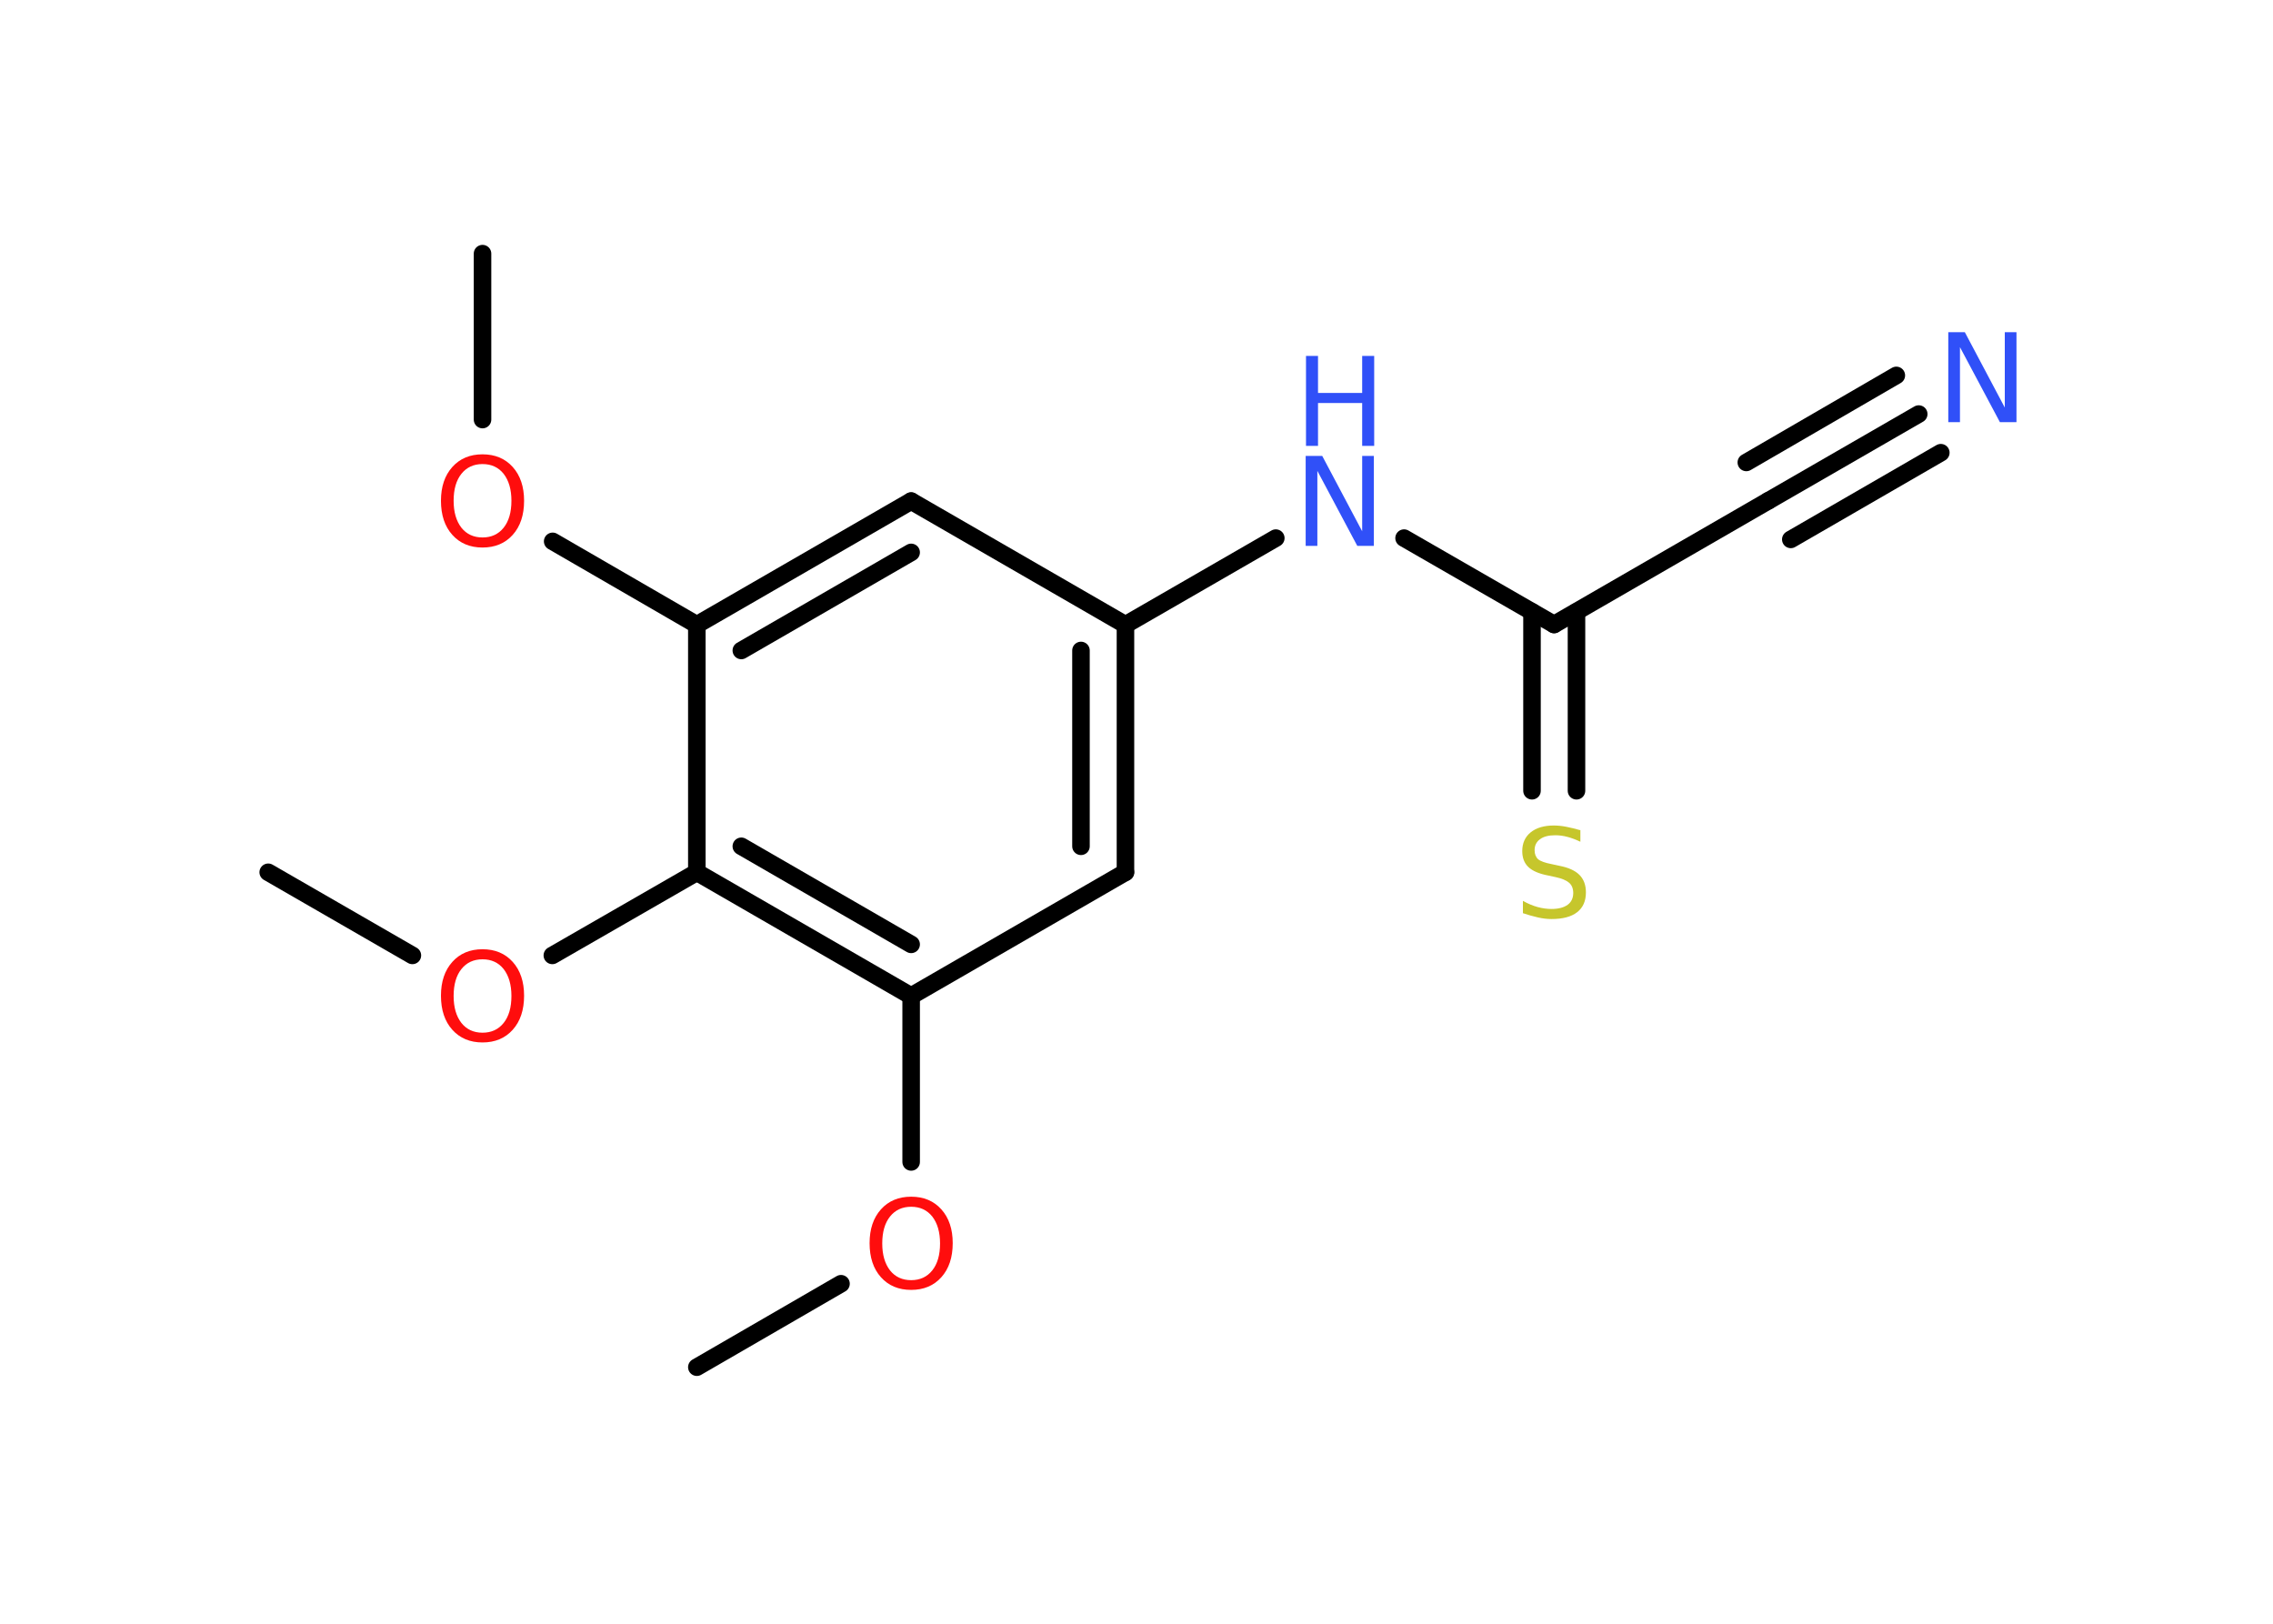 <?xml version='1.0' encoding='UTF-8'?>
<!DOCTYPE svg PUBLIC "-//W3C//DTD SVG 1.1//EN" "http://www.w3.org/Graphics/SVG/1.1/DTD/svg11.dtd">
<svg version='1.2' xmlns='http://www.w3.org/2000/svg' xmlns:xlink='http://www.w3.org/1999/xlink' width='70.0mm' height='50.0mm' viewBox='0 0 70.0 50.0'>
  <desc>Generated by the Chemistry Development Kit (http://github.com/cdk)</desc>
  <g stroke-linecap='round' stroke-linejoin='round' stroke='#000000' stroke-width='.54' fill='#FF0D0D'>
    <rect x='.0' y='.0' width='70.0' height='50.0' fill='#FFFFFF' stroke='none'/>
    <g id='mol1' class='mol'>
      <line id='mol1bnd1' class='bond' x1='14.86' y1='7.81' x2='14.86' y2='12.92'/>
      <line id='mol1bnd2' class='bond' x1='17.02' y1='16.67' x2='21.46' y2='19.24'/>
      <g id='mol1bnd3' class='bond'>
        <line x1='28.06' y1='15.43' x2='21.46' y2='19.24'/>
        <line x1='28.06' y1='17.01' x2='22.83' y2='20.03'/>
      </g>
      <line id='mol1bnd4' class='bond' x1='28.06' y1='15.43' x2='34.66' y2='19.24'/>
      <line id='mol1bnd5' class='bond' x1='34.66' y1='19.24' x2='39.29' y2='16.57'/>
      <line id='mol1bnd6' class='bond' x1='43.24' y1='16.57' x2='47.86' y2='19.23'/>
      <g id='mol1bnd7' class='bond'>
        <line x1='48.55' y1='18.84' x2='48.55' y2='24.35'/>
        <line x1='47.18' y1='18.84' x2='47.18' y2='24.35'/>
      </g>
      <line id='mol1bnd8' class='bond' x1='47.86' y1='19.23' x2='54.46' y2='15.42'/>
      <g id='mol1bnd9' class='bond'>
        <line x1='54.46' y1='15.42' x2='59.09' y2='12.75'/>
        <line x1='53.78' y1='14.24' x2='58.4' y2='11.56'/>
        <line x1='55.15' y1='16.61' x2='59.77' y2='13.94'/>
      </g>
      <g id='mol1bnd10' class='bond'>
        <line x1='34.66' y1='26.86' x2='34.66' y2='19.24'/>
        <line x1='33.29' y1='26.06' x2='33.29' y2='20.03'/>
      </g>
      <line id='mol1bnd11' class='bond' x1='34.66' y1='26.86' x2='28.06' y2='30.67'/>
      <line id='mol1bnd12' class='bond' x1='28.06' y1='30.67' x2='28.06' y2='35.78'/>
      <line id='mol1bnd13' class='bond' x1='25.9' y1='39.53' x2='21.46' y2='42.1'/>
      <g id='mol1bnd14' class='bond'>
        <line x1='21.46' y1='26.86' x2='28.06' y2='30.67'/>
        <line x1='22.83' y1='26.06' x2='28.06' y2='29.08'/>
      </g>
      <line id='mol1bnd15' class='bond' x1='21.46' y1='19.24' x2='21.46' y2='26.86'/>
      <line id='mol1bnd16' class='bond' x1='21.46' y1='26.86' x2='17.01' y2='29.42'/>
      <line id='mol1bnd17' class='bond' x1='12.7' y1='29.42' x2='8.26' y2='26.86'/>
      <path id='mol1atm2' class='atom' d='M14.86 14.29q-.41 .0 -.65 .3q-.24 .3 -.24 .83q.0 .52 .24 .83q.24 .3 .65 .3q.41 .0 .65 -.3q.24 -.3 .24 -.83q.0 -.52 -.24 -.83q-.24 -.3 -.65 -.3zM14.86 13.99q.58 .0 .93 .39q.35 .39 .35 1.04q.0 .66 -.35 1.05q-.35 .39 -.93 .39q-.58 .0 -.93 -.39q-.35 -.39 -.35 -1.05q.0 -.65 .35 -1.04q.35 -.39 .93 -.39z' stroke='none'/>
      <g id='mol1atm6' class='atom'>
        <path d='M40.22 14.04h.5l1.23 2.32v-2.32h.36v2.77h-.51l-1.23 -2.31v2.31h-.36v-2.77z' stroke='none' fill='#3050F8'/>
        <path d='M40.22 10.96h.37v1.14h1.36v-1.14h.37v2.77h-.37v-1.32h-1.36v1.32h-.37v-2.77z' stroke='none' fill='#3050F8'/>
      </g>
      <path id='mol1atm8' class='atom' d='M48.67 25.56v.36q-.21 -.1 -.4 -.15q-.19 -.05 -.37 -.05q-.31 .0 -.47 .12q-.17 .12 -.17 .34q.0 .18 .11 .28q.11 .09 .42 .15l.23 .05q.42 .08 .62 .28q.2 .2 .2 .54q.0 .4 -.27 .61q-.27 .21 -.79 .21q-.2 .0 -.42 -.05q-.22 -.05 -.46 -.13v-.38q.23 .13 .45 .19q.22 .06 .43 .06q.32 .0 .5 -.13q.17 -.13 .17 -.36q.0 -.21 -.13 -.32q-.13 -.11 -.41 -.17l-.23 -.05q-.42 -.08 -.61 -.26q-.19 -.18 -.19 -.49q.0 -.37 .26 -.58q.26 -.21 .71 -.21q.19 .0 .39 .04q.2 .04 .41 .1z' stroke='none' fill='#C6C62C'/>
      <path id='mol1atm10' class='atom' d='M60.01 10.23h.5l1.23 2.32v-2.32h.36v2.77h-.51l-1.23 -2.31v2.31h-.36v-2.77z' stroke='none' fill='#3050F8'/>
      <path id='mol1atm13' class='atom' d='M28.06 37.16q-.41 .0 -.65 .3q-.24 .3 -.24 .83q.0 .52 .24 .83q.24 .3 .65 .3q.41 .0 .65 -.3q.24 -.3 .24 -.83q.0 -.52 -.24 -.83q-.24 -.3 -.65 -.3zM28.06 36.85q.58 .0 .93 .39q.35 .39 .35 1.04q.0 .66 -.35 1.05q-.35 .39 -.93 .39q-.58 .0 -.93 -.39q-.35 -.39 -.35 -1.05q.0 -.65 .35 -1.04q.35 -.39 .93 -.39z' stroke='none'/>
      <path id='mol1atm16' class='atom' d='M14.86 29.54q-.41 .0 -.65 .3q-.24 .3 -.24 .83q.0 .52 .24 .83q.24 .3 .65 .3q.41 .0 .65 -.3q.24 -.3 .24 -.83q.0 -.52 -.24 -.83q-.24 -.3 -.65 -.3zM14.86 29.23q.58 .0 .93 .39q.35 .39 .35 1.04q.0 .66 -.35 1.05q-.35 .39 -.93 .39q-.58 .0 -.93 -.39q-.35 -.39 -.35 -1.05q.0 -.65 .35 -1.04q.35 -.39 .93 -.39z' stroke='none'/>
    </g>
  </g>
</svg>
